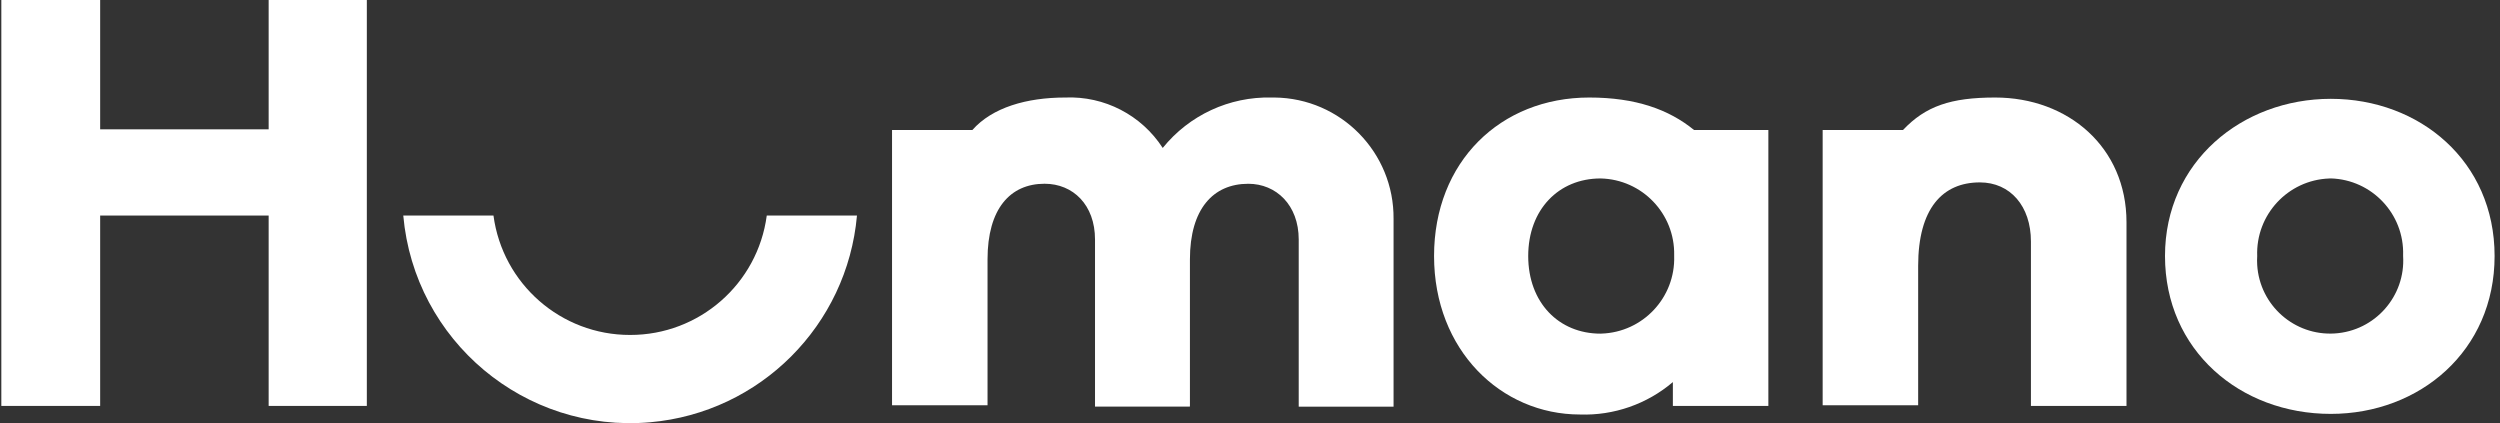 <svg width="449" height="76" viewBox="0 0 449 76" fill="none" xmlns="http://www.w3.org/2000/svg">
<rect x="0" y="0" width="449" height="76" fill="#333333" stroke="none"/>
<path d="M113.17 60.157C100.769 60.177 90.274 51.003 88.628 38.712H72.427C74.425 61.211 94.288 77.835 116.787 75.837C136.521 74.087 152.155 58.446 153.912 38.712H137.711C136.072 51.003 125.571 60.177 113.17 60.157Z" fill="white"/>
<path d="M48.25 23.227H17.989V0H0.24V72.903H17.989V38.712H48.25V72.903H65.882V0H48.25V23.227Z" fill="white"/>
<path d="M418.614 74.334C434.58 74.334 448.029 63.02 448.029 45.98C448.029 28.94 434.567 17.749 418.614 17.749C402.66 17.749 388.834 29.064 388.834 45.98C388.834 62.896 402.296 74.334 418.614 74.334ZM418.614 32.044C426.011 32.265 431.828 38.446 431.6 45.843C431.6 45.889 431.6 45.934 431.6 45.98C432.043 53.215 426.538 59.441 419.303 59.89C412.068 60.333 405.842 54.828 405.393 47.593C405.36 47.06 405.36 46.52 405.393 45.986C405.12 38.569 410.91 32.33 418.327 32.056C418.425 32.056 418.523 32.056 418.62 32.05L418.614 32.044Z" fill="white"/>
<path d="M364.885 72.909H381.918V39.91C381.918 26.448 371.437 17.515 358.333 17.515C350.35 17.515 345.828 19.063 341.775 23.351H327.35V72.786H344.501V47.769C344.501 37.405 348.912 32.759 355.581 32.759C361.059 32.759 364.755 37.047 364.755 43.364V72.909H364.878H364.885Z" fill="white"/>
<path d="M285.43 17.515C269.464 17.515 257.557 29.07 257.557 45.98C257.557 62.89 269.587 74.445 283.764 74.445C289.854 74.653 295.808 72.571 300.447 68.622V72.909H317.597V23.351H304.253C299.724 19.655 293.765 17.515 285.43 17.515ZM287.454 59.923C279.945 59.923 274.467 54.328 274.467 45.986C274.467 37.645 279.945 32.05 287.454 32.05C294.916 32.206 300.837 38.381 300.681 45.843C300.681 45.889 300.681 45.941 300.681 45.986C300.915 53.443 295.059 59.682 287.603 59.916C287.558 59.916 287.506 59.916 287.46 59.916L287.454 59.923Z" fill="white"/>
<path d="M213.711 72.909V46.585C213.711 37.528 217.888 33.006 224.193 33.006C229.196 33.006 233.25 36.819 233.25 43.013V73.033H250.283V39.318C250.394 27.392 240.816 17.626 228.884 17.515C228.708 17.515 228.533 17.515 228.363 17.515C220.797 17.333 213.581 20.677 208.825 26.572C205.006 20.664 198.343 17.216 191.31 17.515C184.4 17.515 178.206 19.304 174.635 23.351H160.21V72.786H177.361V46.578C177.361 37.522 181.408 33 187.608 33C192.735 33 196.665 36.813 196.665 43.007V73.027H213.698V72.909H213.711Z" fill="white"/>
</svg>
